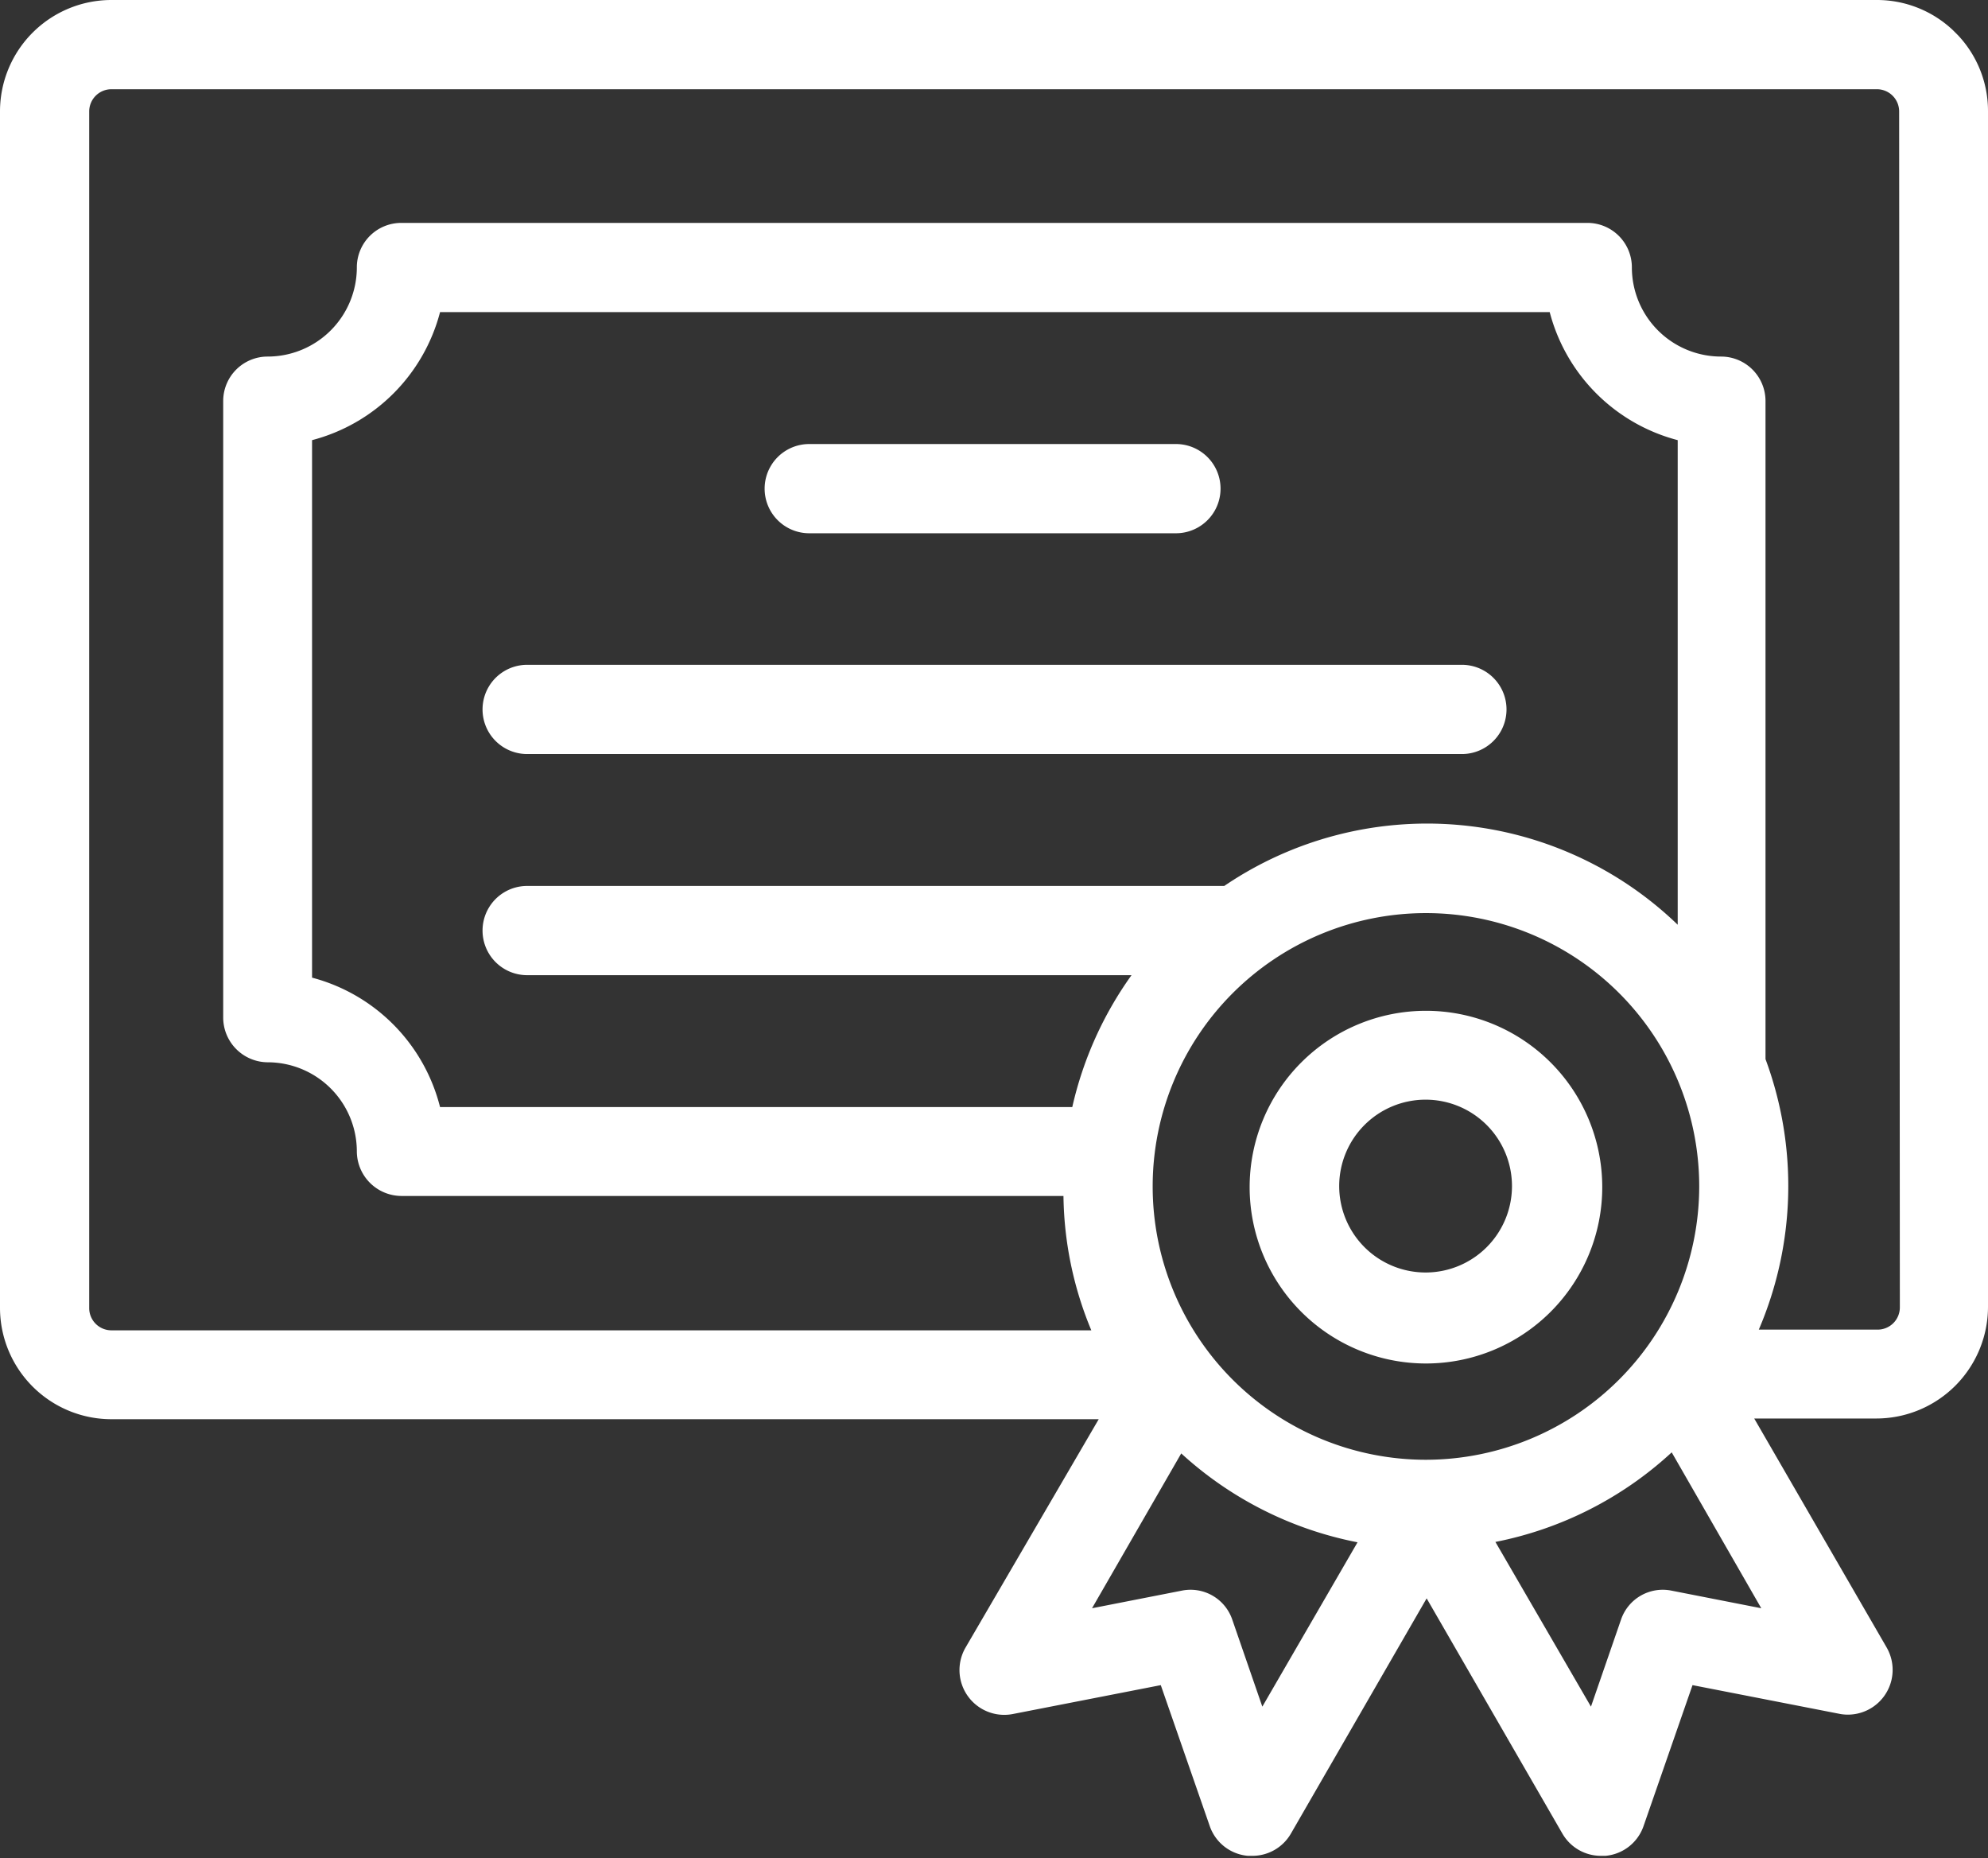 <svg id="Layer_1" data-name="Layer 1" xmlns="http://www.w3.org/2000/svg" viewBox="0 0 56.38 52.69"><rect x="0" y="0" width="56.38" height="52.69" fill="#333333" stroke="none"/><defs><style>.cls-1{fill:#fff;}</style></defs><title>30</title><g id="_22._Certificate" data-name="22. Certificate"><path class="cls-1" d="M57.58,2.28l-.14-.14a3.14,3.14,0,0,0-2.16-.86H5.21A3.16,3.16,0,0,0,2.05,4.44V38.36a3.16,3.16,0,0,0,3.16,3.16h28L29.43,48a1.27,1.27,0,0,0,1.34,1.88l4.2-.82,1.39,4a1.26,1.26,0,0,0,1.08.84h.12a1.26,1.26,0,0,0,1.1-.63l3.85-6.67,3.85,6.67a1.26,1.26,0,0,0,1.1.63h.12a1.26,1.26,0,0,0,1.08-.84l1.39-4,4.2.82A1.27,1.27,0,0,0,55.56,48l-3.76-6.5h3.47a3.17,3.17,0,0,0,3.16-3.16V4.44A3.13,3.13,0,0,0,57.58,2.28ZM17,28.93H34.14a10.33,10.33,0,0,0-1.68,3.74H14.53A5.08,5.08,0,0,0,10.9,29V13.76a5.08,5.08,0,0,0,3.63-3.63H46a5.08,5.08,0,0,0,3.63,3.63V27.5a10.24,10.24,0,0,0-12.86-1.1H17a1.26,1.26,0,0,0,0,2.53ZM37.85,49.67,37,47.21a1.25,1.25,0,0,0-1.43-.83l-2.55.5,2.53-4.39a10.33,10.33,0,0,0,5,2.52Zm4.64-7a7.75,7.75,0,1,1,7.75-7.75A7.76,7.76,0,0,1,42.49,42.67ZM52,46.88l-2.55-.5a1.25,1.25,0,0,0-1.43.83l-.85,2.46L44.46,45a10.3,10.3,0,0,0,5-2.54Zm3.93-8.53a.63.63,0,0,1-.63.63H51.93a10.34,10.34,0,0,0,.19-7.67V12.65a1.26,1.26,0,0,0-1.26-1.26,2.53,2.53,0,0,1-2.53-2.53A1.26,1.26,0,0,0,47.06,7.6H13.43a1.26,1.26,0,0,0-1.26,1.26,2.53,2.53,0,0,1-2.53,2.53,1.26,1.26,0,0,0-1.26,1.26V30.14a1.27,1.27,0,0,0,1.26,1.26,2.53,2.53,0,0,1,2.53,2.53,1.27,1.27,0,0,0,1.26,1.26H32.21A10.2,10.2,0,0,0,33,39H5.21a.63.63,0,0,1-.63-.63V4.44a.63.63,0,0,1,.63-.63H55.28a.63.63,0,0,1,.63.63Z" transform="translate(-2.05 -1.28)"/><path class="cls-1" d="M25,16.4h10.4a1.26,1.26,0,0,0,0-2.53H25a1.26,1.26,0,0,0,0,2.53Z" transform="translate(-2.05 -1.28)"/><path class="cls-1" d="M17,22.66H43.51a1.26,1.26,0,0,0,0-2.53H17a1.26,1.26,0,0,0,0,2.53Z" transform="translate(-2.05 -1.28)"/><path class="cls-1" d="M42.49,29.94a5,5,0,1,0,5,5A5,5,0,0,0,42.49,29.94Zm0,7.42a2.45,2.45,0,1,1,2.44-2.44A2.45,2.45,0,0,1,42.49,37.36Z" transform="translate(-2.05 -1.28)"/></g></svg>